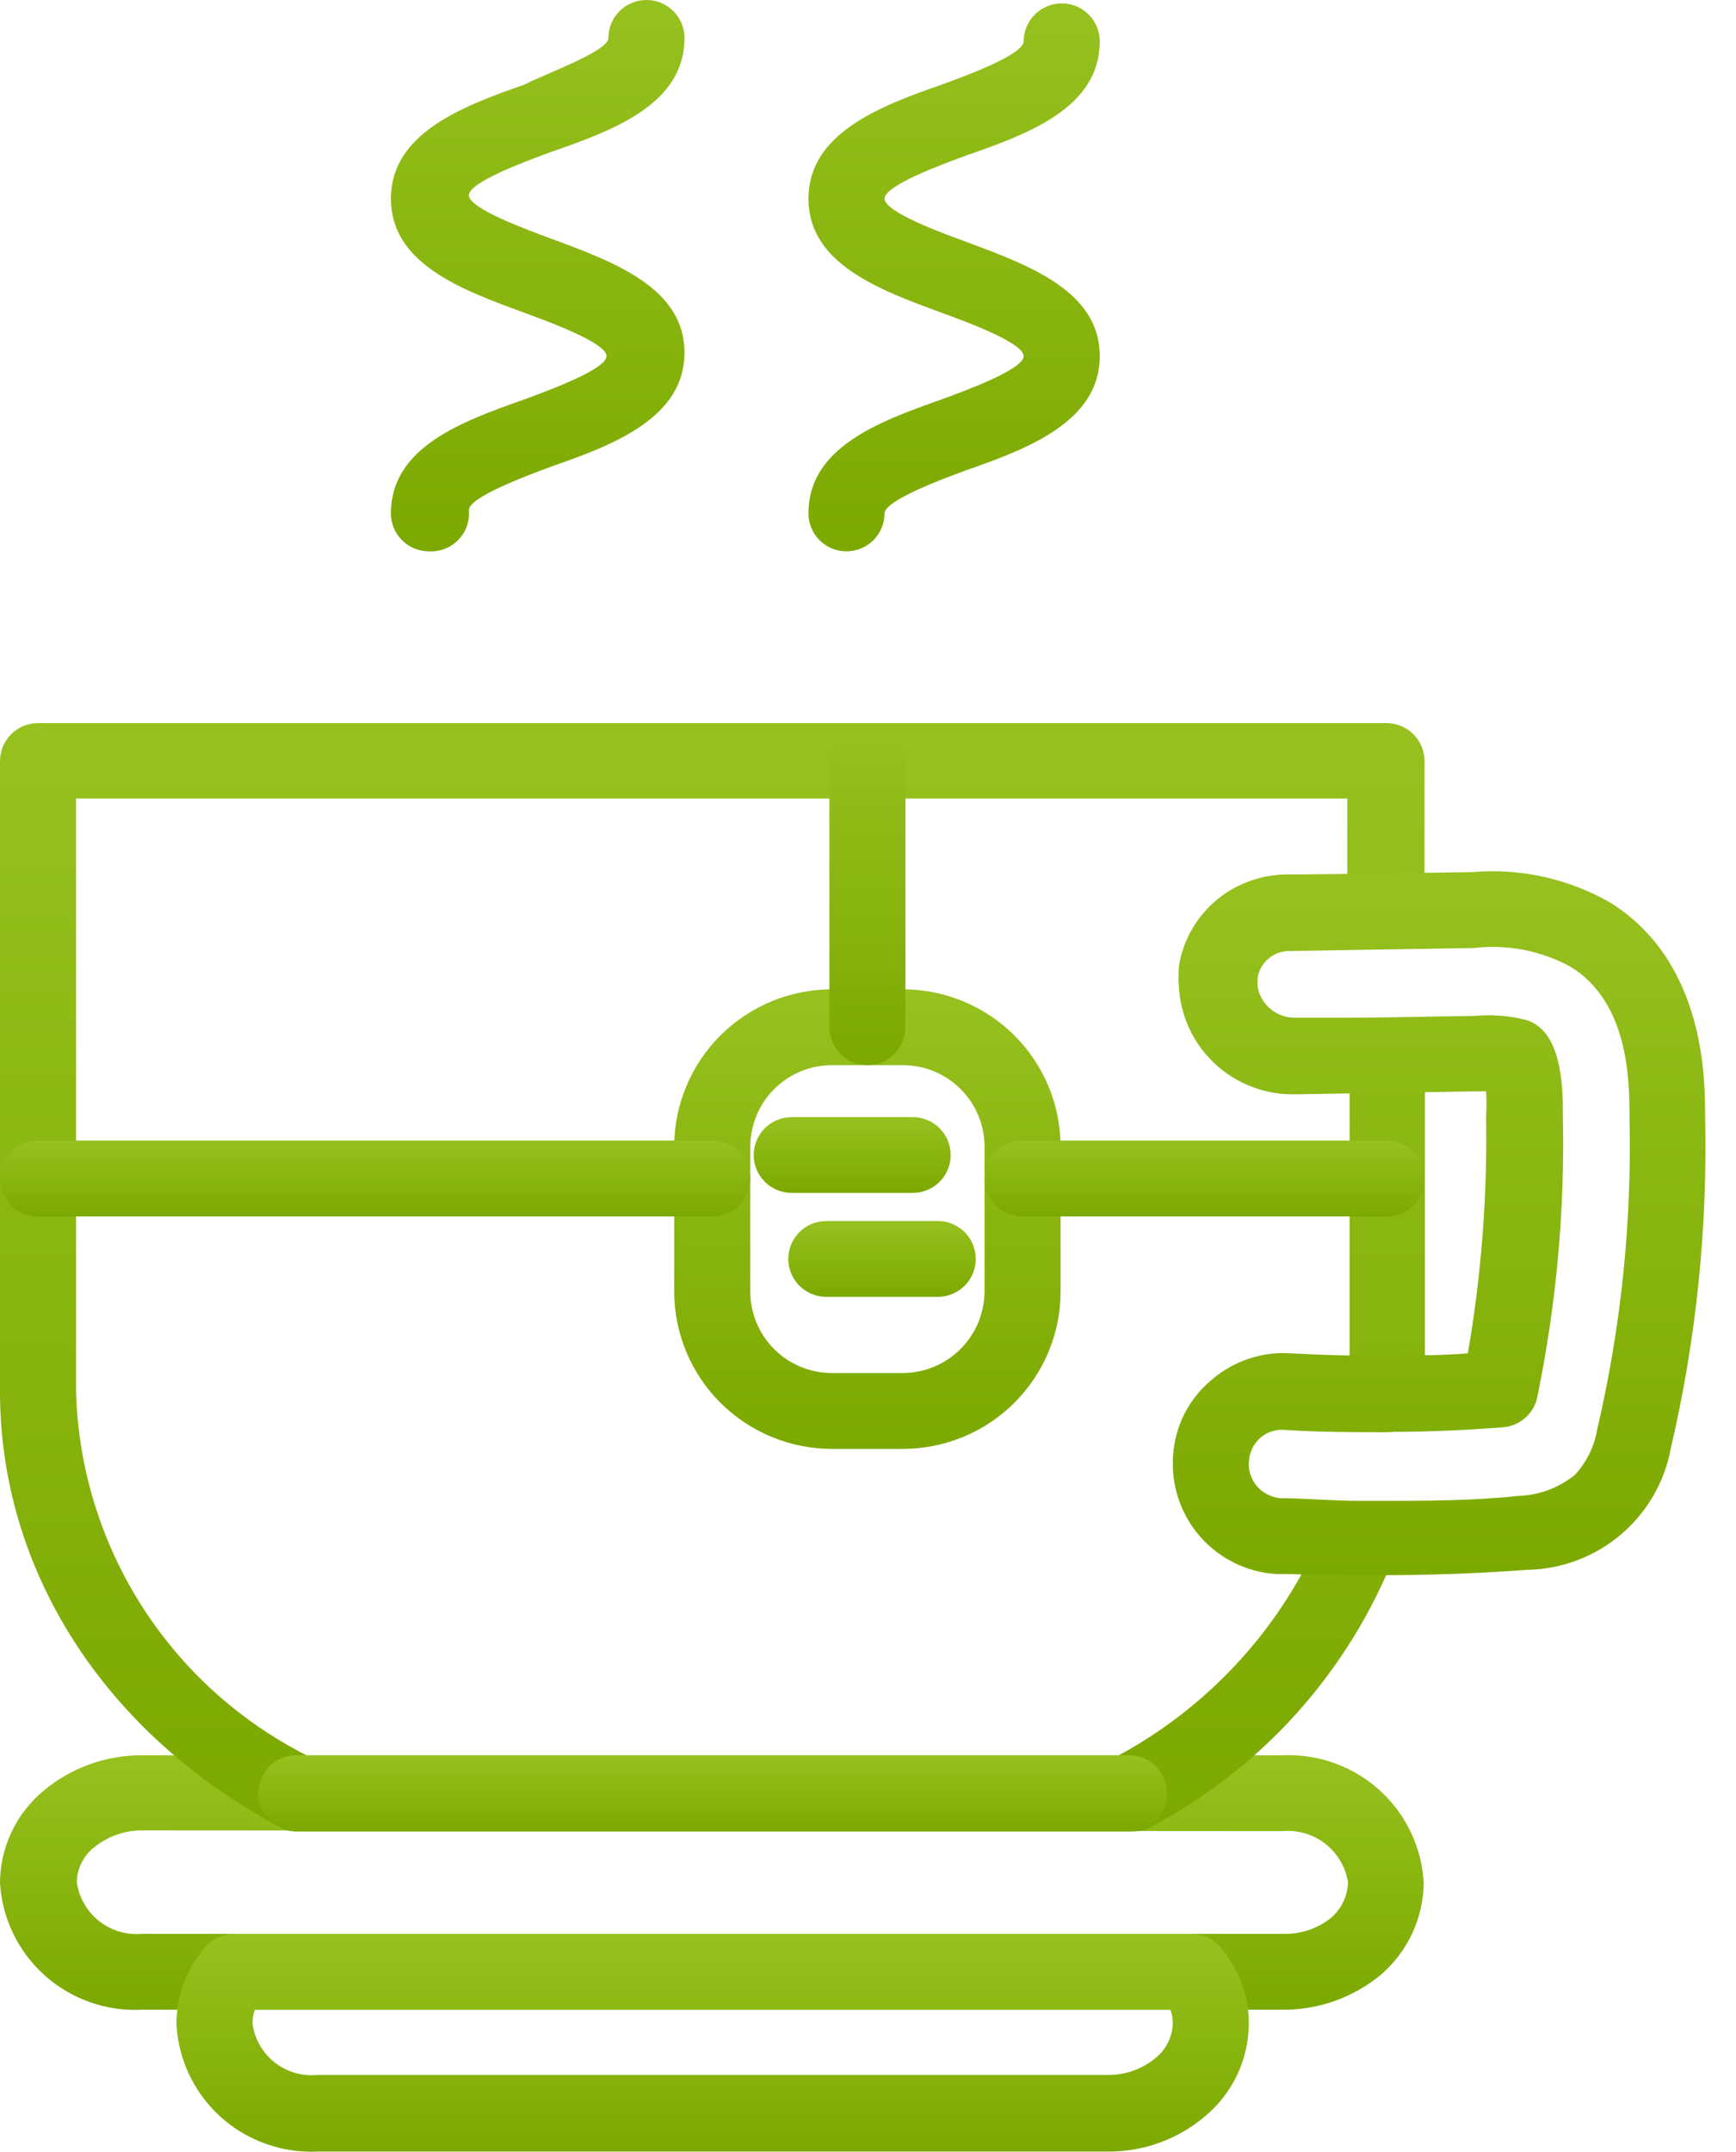 <svg width="46" height="57" viewBox="0 0 46 57" fill="none" xmlns="http://www.w3.org/2000/svg">
<path d="M33.998 53.235H3.769C2.823 53.284 1.897 52.959 1.191 52.331C0.485 51.703 0.057 50.822 0 49.88C0.001 49.414 0.105 48.955 0.303 48.533C0.502 48.111 0.79 47.738 1.149 47.439C1.876 46.829 2.797 46.494 3.748 46.495H33.977C34.924 46.451 35.85 46.783 36.552 47.417C37.254 48.051 37.676 48.937 37.726 49.88C37.719 50.342 37.614 50.798 37.418 51.217C37.221 51.636 36.938 52.009 36.587 52.311C35.859 52.912 34.943 53.239 33.998 53.235ZM3.769 48.484C3.298 48.483 2.841 48.646 2.479 48.946C2.342 49.056 2.232 49.196 2.155 49.354C2.078 49.512 2.037 49.684 2.035 49.86C2.093 50.264 2.304 50.631 2.624 50.885C2.945 51.139 3.351 51.261 3.758 51.226H33.987C34.451 51.241 34.904 51.092 35.267 50.804C35.401 50.688 35.51 50.547 35.588 50.388C35.666 50.229 35.711 50.056 35.721 49.88C35.663 49.473 35.451 49.104 35.129 48.848C34.806 48.592 34.398 48.469 33.987 48.504L3.769 48.484Z" fill="url(#paint0_linear_26_168)"/>
<path d="M29.896 48.504H7.86C7.694 48.506 7.531 48.464 7.386 48.383C2.761 45.903 0 41.593 0 36.863V20.159C0 19.893 0.106 19.637 0.295 19.449C0.484 19.26 0.74 19.154 1.008 19.154H36.738C37.006 19.154 37.262 19.26 37.451 19.449C37.64 19.637 37.746 19.893 37.746 20.159V24.106C37.746 24.373 37.64 24.628 37.451 24.817C37.262 25.005 37.006 25.111 36.738 25.111L34.149 25.161C33.947 25.161 33.752 25.233 33.598 25.364C33.445 25.494 33.344 25.675 33.312 25.874C33.307 25.948 33.307 26.022 33.312 26.095C33.347 26.337 33.468 26.557 33.653 26.716C33.839 26.875 34.076 26.961 34.32 26.959H36.728C36.862 26.956 36.995 26.979 37.119 27.027C37.244 27.075 37.358 27.148 37.454 27.24C37.55 27.334 37.627 27.447 37.679 27.571C37.73 27.695 37.757 27.829 37.756 27.963V36.933C37.756 37.199 37.65 37.455 37.461 37.643C37.272 37.832 37.016 37.937 36.748 37.937C35.892 37.937 34.985 37.937 34.048 37.877C33.93 37.866 33.811 37.879 33.699 37.915C33.586 37.951 33.482 38.01 33.393 38.088C33.218 38.246 33.109 38.465 33.091 38.701C33.078 38.822 33.09 38.945 33.127 39.062C33.163 39.179 33.222 39.288 33.301 39.381C33.38 39.475 33.477 39.552 33.586 39.608C33.695 39.663 33.815 39.696 33.937 39.705C34.562 39.705 35.247 39.776 36.033 39.776C36.195 39.776 36.354 39.815 36.498 39.889C36.641 39.963 36.765 40.071 36.858 40.203C36.95 40.335 37.01 40.487 37.031 40.647C37.053 40.807 37.035 40.97 36.98 41.121C35.75 44.286 33.403 46.893 30.38 48.454C30.224 48.505 30.059 48.522 29.896 48.504ZM8.122 46.495H29.645C31.687 45.388 33.368 43.722 34.491 41.694H33.796C33.026 41.64 32.309 41.284 31.801 40.704C31.293 40.125 31.036 39.368 31.085 38.6C31.106 38.214 31.206 37.837 31.38 37.491C31.553 37.146 31.796 36.839 32.093 36.592C32.381 36.339 32.716 36.146 33.08 36.024C33.443 35.901 33.827 35.852 34.209 35.878L35.761 35.939V28.958H34.33C33.556 28.959 32.81 28.664 32.248 28.133C31.685 27.602 31.349 26.876 31.307 26.105C31.297 25.928 31.297 25.75 31.307 25.573C31.412 24.909 31.748 24.303 32.257 23.862C32.765 23.421 33.414 23.173 34.088 23.162H35.7V21.153H2.015V36.863C2.07 38.867 2.666 40.82 3.741 42.515C4.815 44.21 6.329 45.585 8.122 46.495Z" fill="url(#paint1_linear_26_168)"/>
<path d="M29.887 48.514H7.88C7.726 48.518 7.573 48.483 7.436 48.413C7.226 48.318 7.056 48.154 6.953 47.948C6.85 47.743 6.82 47.508 6.87 47.284C6.919 47.059 7.045 46.858 7.225 46.715C7.405 46.571 7.629 46.494 7.86 46.495H29.896C30.128 46.491 30.354 46.567 30.535 46.71C30.717 46.853 30.845 47.054 30.895 47.279C30.946 47.504 30.918 47.739 30.815 47.946C30.712 48.153 30.541 48.318 30.33 48.413C30.192 48.48 30.04 48.514 29.887 48.514Z" fill="url(#paint2_linear_26_168)"/>
<path d="M29.342 56.992H8.414C7.47 57.035 6.547 56.705 5.846 56.073C5.146 55.441 4.725 54.558 4.675 53.617C4.675 52.882 4.936 52.17 5.411 51.608C5.504 51.491 5.622 51.396 5.756 51.33C5.89 51.264 6.037 51.228 6.187 51.226H31.579C31.726 51.227 31.87 51.261 32.002 51.323C32.134 51.385 32.251 51.476 32.345 51.588C32.827 52.147 33.092 52.86 33.091 53.597C33.089 54.064 32.986 54.525 32.788 54.949C32.589 55.372 32.301 55.747 31.942 56.048C31.219 56.666 30.295 57.002 29.342 56.992ZM6.751 53.235C6.711 53.352 6.691 53.474 6.691 53.597C6.744 54.003 6.953 54.373 7.275 54.628C7.596 54.883 8.005 55.003 8.414 54.963H29.342C29.809 54.97 30.264 54.81 30.622 54.511C30.759 54.4 30.87 54.261 30.949 54.103C31.027 53.945 31.07 53.773 31.076 53.597C31.075 53.474 31.055 53.352 31.015 53.235H6.751Z" fill="url(#paint3_linear_26_168)"/>
<path d="M36.597 41.724H35.993C35.237 41.724 34.471 41.724 33.796 41.664C33.026 41.61 32.309 41.254 31.801 40.674C31.293 40.094 31.036 39.338 31.086 38.57C31.106 38.184 31.206 37.807 31.38 37.461C31.553 37.115 31.796 36.809 32.093 36.561C32.381 36.309 32.716 36.116 33.08 35.994C33.443 35.871 33.827 35.822 34.209 35.848C35.086 35.898 35.952 35.918 36.758 35.908C37.565 35.898 38.169 35.908 38.895 35.848C39.252 33.779 39.414 31.68 39.378 29.58C39.392 29.356 39.392 29.132 39.378 28.907H39.177L34.26 28.988C33.485 28.989 32.74 28.694 32.177 28.163C31.615 27.632 31.278 26.906 31.237 26.135C31.226 25.958 31.226 25.78 31.237 25.603C31.341 24.935 31.678 24.326 32.188 23.881C32.699 23.436 33.35 23.185 34.028 23.172L39.006 23.102C40.298 22.989 41.594 23.28 42.714 23.936C45.182 25.523 45.182 28.576 45.182 29.59C45.249 32.536 44.945 35.479 44.276 38.349C44.114 39.248 43.643 40.062 42.944 40.653C42.246 41.243 41.362 41.572 40.447 41.583C39.106 41.684 37.837 41.724 36.597 41.724ZM33.977 37.847C33.762 37.846 33.554 37.925 33.393 38.068C33.218 38.226 33.109 38.445 33.091 38.681C33.078 38.802 33.09 38.925 33.127 39.042C33.163 39.159 33.222 39.267 33.301 39.361C33.38 39.455 33.477 39.532 33.586 39.587C33.695 39.643 33.815 39.676 33.937 39.685C34.562 39.685 35.247 39.755 36.033 39.755H36.597C37.786 39.755 39.006 39.755 40.225 39.625C40.777 39.609 41.309 39.411 41.736 39.062C42.043 38.729 42.246 38.313 42.321 37.867C42.956 35.152 43.244 32.368 43.177 29.58C43.177 28.686 43.177 26.567 41.625 25.613C40.843 25.182 39.944 25.007 39.056 25.111L34.159 25.191C33.956 25.191 33.759 25.265 33.606 25.397C33.452 25.53 33.352 25.714 33.322 25.914C33.316 25.984 33.316 26.055 33.322 26.125C33.357 26.366 33.478 26.587 33.663 26.746C33.849 26.905 34.086 26.991 34.33 26.989L39.086 26.909C39.529 26.869 39.975 26.903 40.406 27.009C41.414 27.27 41.414 28.867 41.414 29.59C41.466 32.089 41.236 34.586 40.729 37.033C40.68 37.242 40.566 37.429 40.402 37.568C40.239 37.707 40.036 37.791 39.822 37.807C38.673 37.897 37.565 37.937 36.456 37.927C35.711 37.927 34.915 37.927 34.098 37.867L33.977 37.847ZM39.943 28.978H40.104H39.943Z" fill="url(#paint4_linear_26_168)"/>
<path d="M23.921 38.379H22.047C21.498 38.379 20.954 38.271 20.447 38.062C19.939 37.852 19.479 37.545 19.09 37.158C18.702 36.771 18.394 36.312 18.184 35.806C17.974 35.3 17.865 34.758 17.865 34.211V30.374C17.865 29.268 18.306 28.208 19.09 27.427C19.874 26.645 20.938 26.206 22.047 26.206H23.921C25.03 26.206 26.094 26.645 26.878 27.427C27.662 28.208 28.103 29.268 28.103 30.374V34.211C28.103 35.316 27.662 36.377 26.878 37.158C26.094 37.94 25.03 38.379 23.921 38.379ZM22.047 28.214C21.473 28.214 20.921 28.442 20.515 28.847C20.109 29.252 19.881 29.801 19.881 30.374V34.211C19.881 34.784 20.109 35.333 20.515 35.738C20.921 36.143 21.473 36.37 22.047 36.37H23.921C24.495 36.368 25.044 36.139 25.45 35.735C25.856 35.331 26.085 34.783 26.088 34.211V30.374C26.088 29.801 25.859 29.252 25.453 28.847C25.047 28.442 24.496 28.214 23.921 28.214H22.047Z" fill="url(#paint5_linear_26_168)"/>
<path d="M22.984 28.214C22.717 28.214 22.461 28.109 22.272 27.92C22.083 27.732 21.977 27.476 21.977 27.21V20.179C21.977 19.913 22.083 19.657 22.272 19.469C22.461 19.28 22.717 19.175 22.984 19.175C23.251 19.175 23.508 19.28 23.697 19.469C23.886 19.657 23.992 19.913 23.992 20.179V27.21C23.992 27.476 23.886 27.732 23.697 27.92C23.508 28.109 23.251 28.214 22.984 28.214Z" fill="url(#paint6_linear_26_168)"/>
<path d="M24.183 31.599H20.979C20.712 31.599 20.455 31.494 20.267 31.305C20.078 31.117 19.971 30.861 19.971 30.595C19.971 30.329 20.078 30.073 20.267 29.885C20.455 29.696 20.712 29.591 20.979 29.591H24.183C24.451 29.591 24.707 29.696 24.896 29.885C25.085 30.073 25.191 30.329 25.191 30.595C25.191 30.861 25.085 31.117 24.896 31.305C24.707 31.494 24.451 31.599 24.183 31.599Z" fill="url(#paint7_linear_26_168)"/>
<path d="M24.848 34.352H21.896C21.629 34.352 21.372 34.246 21.183 34.057C20.994 33.869 20.888 33.614 20.888 33.347C20.888 33.081 20.994 32.825 21.183 32.637C21.372 32.449 21.629 32.343 21.896 32.343H24.848C25.116 32.343 25.372 32.449 25.561 32.637C25.75 32.825 25.856 33.081 25.856 33.347C25.856 33.614 25.75 33.869 25.561 34.057C25.372 34.246 25.116 34.352 24.848 34.352Z" fill="url(#paint8_linear_26_168)"/>
<path d="M11.366 14.604C11.099 14.604 10.843 14.499 10.654 14.31C10.465 14.122 10.358 13.866 10.358 13.6C10.358 11.852 12.223 11.169 13.875 10.587C14.53 10.346 16.072 9.783 16.072 9.432C16.072 9.08 14.53 8.518 13.875 8.277C12.223 7.674 10.358 6.981 10.358 5.263C10.358 3.546 12.223 2.822 13.875 2.25C14.53 1.918 16.122 1.356 16.122 1.004C16.122 0.738 16.228 0.483 16.417 0.294C16.606 0.106 16.863 0 17.13 0C17.397 0 17.653 0.106 17.842 0.294C18.031 0.483 18.137 0.738 18.137 1.004C18.137 2.752 16.273 3.445 14.621 4.018C13.966 4.259 12.424 4.821 12.424 5.173C12.424 5.524 13.966 6.087 14.621 6.328C16.273 6.941 18.137 7.624 18.137 9.341C18.137 11.059 16.273 11.782 14.621 12.354C13.966 12.596 12.424 13.168 12.424 13.51C12.437 13.653 12.419 13.798 12.371 13.934C12.324 14.07 12.247 14.194 12.146 14.298C12.046 14.402 11.924 14.483 11.79 14.536C11.655 14.589 11.511 14.612 11.366 14.604Z" fill="url(#paint9_linear_26_168)"/>
<path d="M22.43 14.604C22.163 14.604 21.906 14.498 21.717 14.31C21.529 14.122 21.422 13.866 21.422 13.6C21.422 11.852 23.286 11.169 24.929 10.587C25.594 10.346 27.125 9.783 27.125 9.432C27.125 9.08 25.594 8.518 24.929 8.276C23.286 7.674 21.422 6.981 21.422 5.263C21.422 3.546 23.286 2.822 24.929 2.25C25.594 2.009 27.125 1.446 27.125 1.095C27.125 0.828 27.232 0.573 27.421 0.385C27.61 0.196 27.866 0.09 28.133 0.09C28.4 0.09 28.657 0.196 28.846 0.385C29.035 0.573 29.141 0.828 29.141 1.095C29.141 2.842 27.277 3.536 25.634 4.108C24.969 4.349 23.438 4.912 23.438 5.263C23.438 5.615 24.969 6.177 25.634 6.418C27.277 7.031 29.141 7.714 29.141 9.432C29.141 11.149 27.277 11.872 25.634 12.445C24.969 12.686 23.438 13.258 23.438 13.6C23.438 13.866 23.331 14.122 23.142 14.31C22.953 14.498 22.697 14.604 22.43 14.604Z" fill="url(#paint10_linear_26_168)"/>
<path d="M18.873 32.222H1.008C0.74 32.222 0.484 32.116 0.295 31.928C0.106 31.739 0 31.484 0 31.218C0 30.951 0.106 30.696 0.295 30.507C0.484 30.319 0.74 30.213 1.008 30.213H18.873C19.14 30.213 19.396 30.319 19.585 30.507C19.774 30.696 19.881 30.951 19.881 31.218C19.881 31.484 19.774 31.739 19.585 31.928C19.396 32.116 19.14 32.222 18.873 32.222Z" fill="url(#paint11_linear_26_168)"/>
<path d="M36.738 32.222H27.095C26.828 32.222 26.572 32.116 26.383 31.928C26.194 31.739 26.088 31.484 26.088 31.218C26.088 30.951 26.194 30.696 26.383 30.507C26.572 30.319 26.828 30.213 27.095 30.213H36.738C37.006 30.213 37.262 30.319 37.451 30.507C37.64 30.696 37.746 30.951 37.746 31.218C37.746 31.484 37.64 31.739 37.451 31.928C37.262 32.116 37.006 32.222 36.738 32.222Z" fill="url(#paint12_linear_26_168)"/>
<defs>
<linearGradient id="paint0_linear_26_168" x1="18.863" y1="46.491" x2="18.863" y2="53.24" gradientUnits="userSpaceOnUse">
<stop stop-color="#96C11F"/>
<stop offset="1" stop-color="#7CA900"/>
</linearGradient>
<linearGradient id="paint1_linear_26_168" x1="18.878" y1="19.154" x2="18.878" y2="48.511" gradientUnits="userSpaceOnUse">
<stop stop-color="#96C11F"/>
<stop offset="1" stop-color="#7CA900"/>
</linearGradient>
<linearGradient id="paint2_linear_26_168" x1="18.883" y1="46.495" x2="18.883" y2="48.514" gradientUnits="userSpaceOnUse">
<stop stop-color="#96C11F"/>
<stop offset="1" stop-color="#7CA900"/>
</linearGradient>
<linearGradient id="paint3_linear_26_168" x1="18.883" y1="51.226" x2="18.883" y2="56.996" gradientUnits="userSpaceOnUse">
<stop stop-color="#96C11F"/>
<stop offset="1" stop-color="#7CA900"/>
</linearGradient>
<linearGradient id="paint4_linear_26_168" x1="38.136" y1="23.078" x2="38.136" y2="41.724" gradientUnits="userSpaceOnUse">
<stop stop-color="#96C11F"/>
<stop offset="1" stop-color="#7CA900"/>
</linearGradient>
<linearGradient id="paint5_linear_26_168" x1="22.984" y1="26.206" x2="22.984" y2="38.379" gradientUnits="userSpaceOnUse">
<stop stop-color="#96C11F"/>
<stop offset="1" stop-color="#7CA900"/>
</linearGradient>
<linearGradient id="paint6_linear_26_168" x1="22.984" y1="19.175" x2="22.984" y2="28.214" gradientUnits="userSpaceOnUse">
<stop stop-color="#96C11F"/>
<stop offset="1" stop-color="#7CA900"/>
</linearGradient>
<linearGradient id="paint7_linear_26_168" x1="22.581" y1="29.591" x2="22.581" y2="31.599" gradientUnits="userSpaceOnUse">
<stop stop-color="#96C11F"/>
<stop offset="1" stop-color="#7CA900"/>
</linearGradient>
<linearGradient id="paint8_linear_26_168" x1="23.372" y1="32.343" x2="23.372" y2="34.352" gradientUnits="userSpaceOnUse">
<stop stop-color="#96C11F"/>
<stop offset="1" stop-color="#7CA900"/>
</linearGradient>
<linearGradient id="paint9_linear_26_168" x1="14.248" y1="0" x2="14.248" y2="14.606" gradientUnits="userSpaceOnUse">
<stop stop-color="#96C11F"/>
<stop offset="1" stop-color="#7CA900"/>
</linearGradient>
<linearGradient id="paint10_linear_26_168" x1="25.282" y1="0.09" x2="25.282" y2="14.604" gradientUnits="userSpaceOnUse">
<stop stop-color="#96C11F"/>
<stop offset="1" stop-color="#7CA900"/>
</linearGradient>
<linearGradient id="paint11_linear_26_168" x1="9.94" y1="30.213" x2="9.94" y2="32.222" gradientUnits="userSpaceOnUse">
<stop stop-color="#96C11F"/>
<stop offset="1" stop-color="#7CA900"/>
</linearGradient>
<linearGradient id="paint12_linear_26_168" x1="31.917" y1="30.213" x2="31.917" y2="32.222" gradientUnits="userSpaceOnUse">
<stop stop-color="#96C11F"/>
<stop offset="1" stop-color="#7CA900"/>
</linearGradient>
</defs>
</svg>
